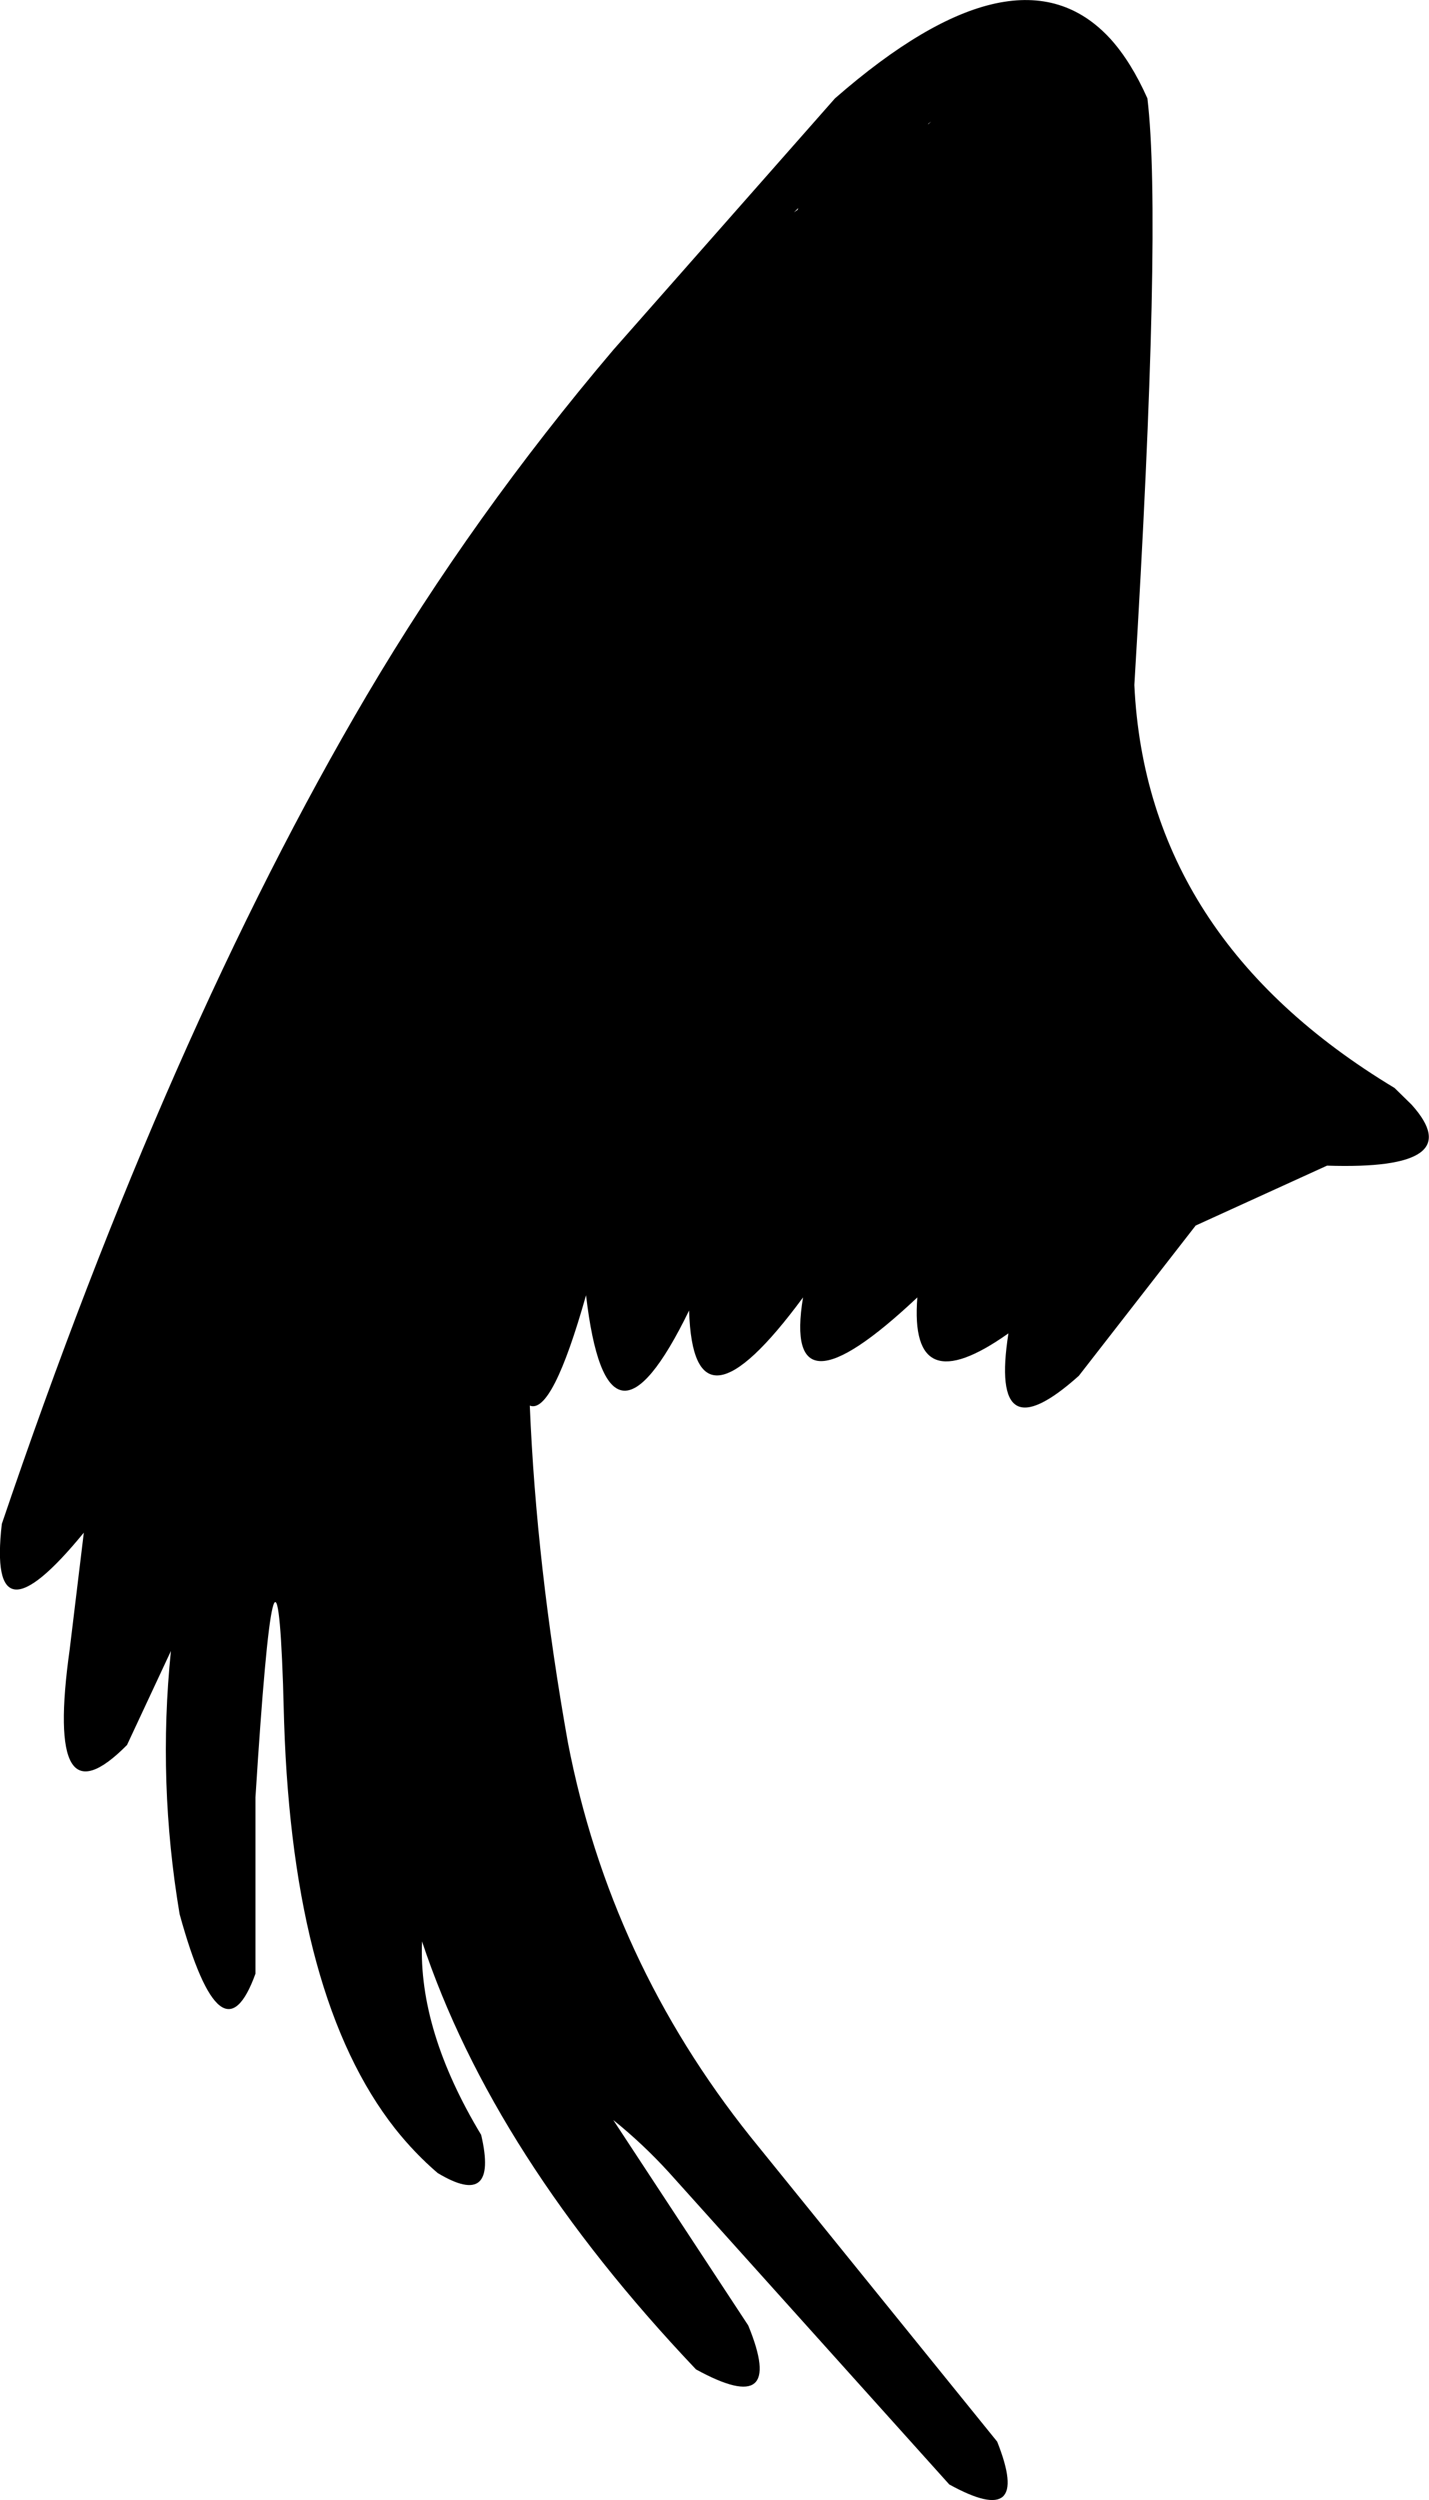 <?xml version="1.0" encoding="UTF-8" standalone="no"?>
<svg xmlns:xlink="http://www.w3.org/1999/xlink" height="344.35px" width="196.9px" xmlns="http://www.w3.org/2000/svg">
  <g transform="matrix(1.0, 0.0, 0.0, 1.0, -185.35, -89.6)">
    <path d="M295.25 118.5 L295.35 118.25 294.75 118.85 295.25 118.5 M313.65 106.35 L313.3 106.6 313.2 106.75 313.65 106.35 M343.45 103.15 Q345.5 120.25 341.65 183.95 343.3 218.85 377.5 239.45 L379.85 241.75 Q388.0 250.8 368.2 250.15 L350.1 258.4 334.0 279.1 Q321.65 290.15 324.3 273.25 310.6 282.95 311.75 268.3 293.1 285.85 296.0 268.3 280.85 288.85 280.3 270.1 269.05 293.2 266.1 268.0 261.45 284.45 258.35 283.2 259.25 305.2 263.6 329.6 269.4 359.65 288.75 383.9 L322.75 425.9 Q327.6 438.1 316.15 431.8 L277.55 388.85 Q273.95 384.9 269.85 381.6 L288.45 409.9 Q293.75 422.8 281.25 415.95 253.3 386.5 243.5 357.0 243.0 369.3 251.65 383.65 254.05 393.95 245.65 388.9 242.5 386.2 239.8 382.8 225.75 364.95 224.5 326.9 L224.4 323.45 224.35 321.6 Q223.35 292.8 220.55 337.15 L220.55 361.45 Q215.9 374.3 210.1 353.25 207.05 335.1 208.9 317.0 L202.85 329.95 Q191.5 341.4 194.95 316.8 L196.9 300.7 Q183.6 316.95 185.6 299.5 208.6 231.65 235.9 185.35 250.55 160.55 269.85 137.8 L300.4 103.15 Q325.65 81.1 338.35 94.95 341.2 98.1 343.45 103.15" fill="#000000" fill-rule="evenodd" stroke="none"/>
  </g>
</svg>

